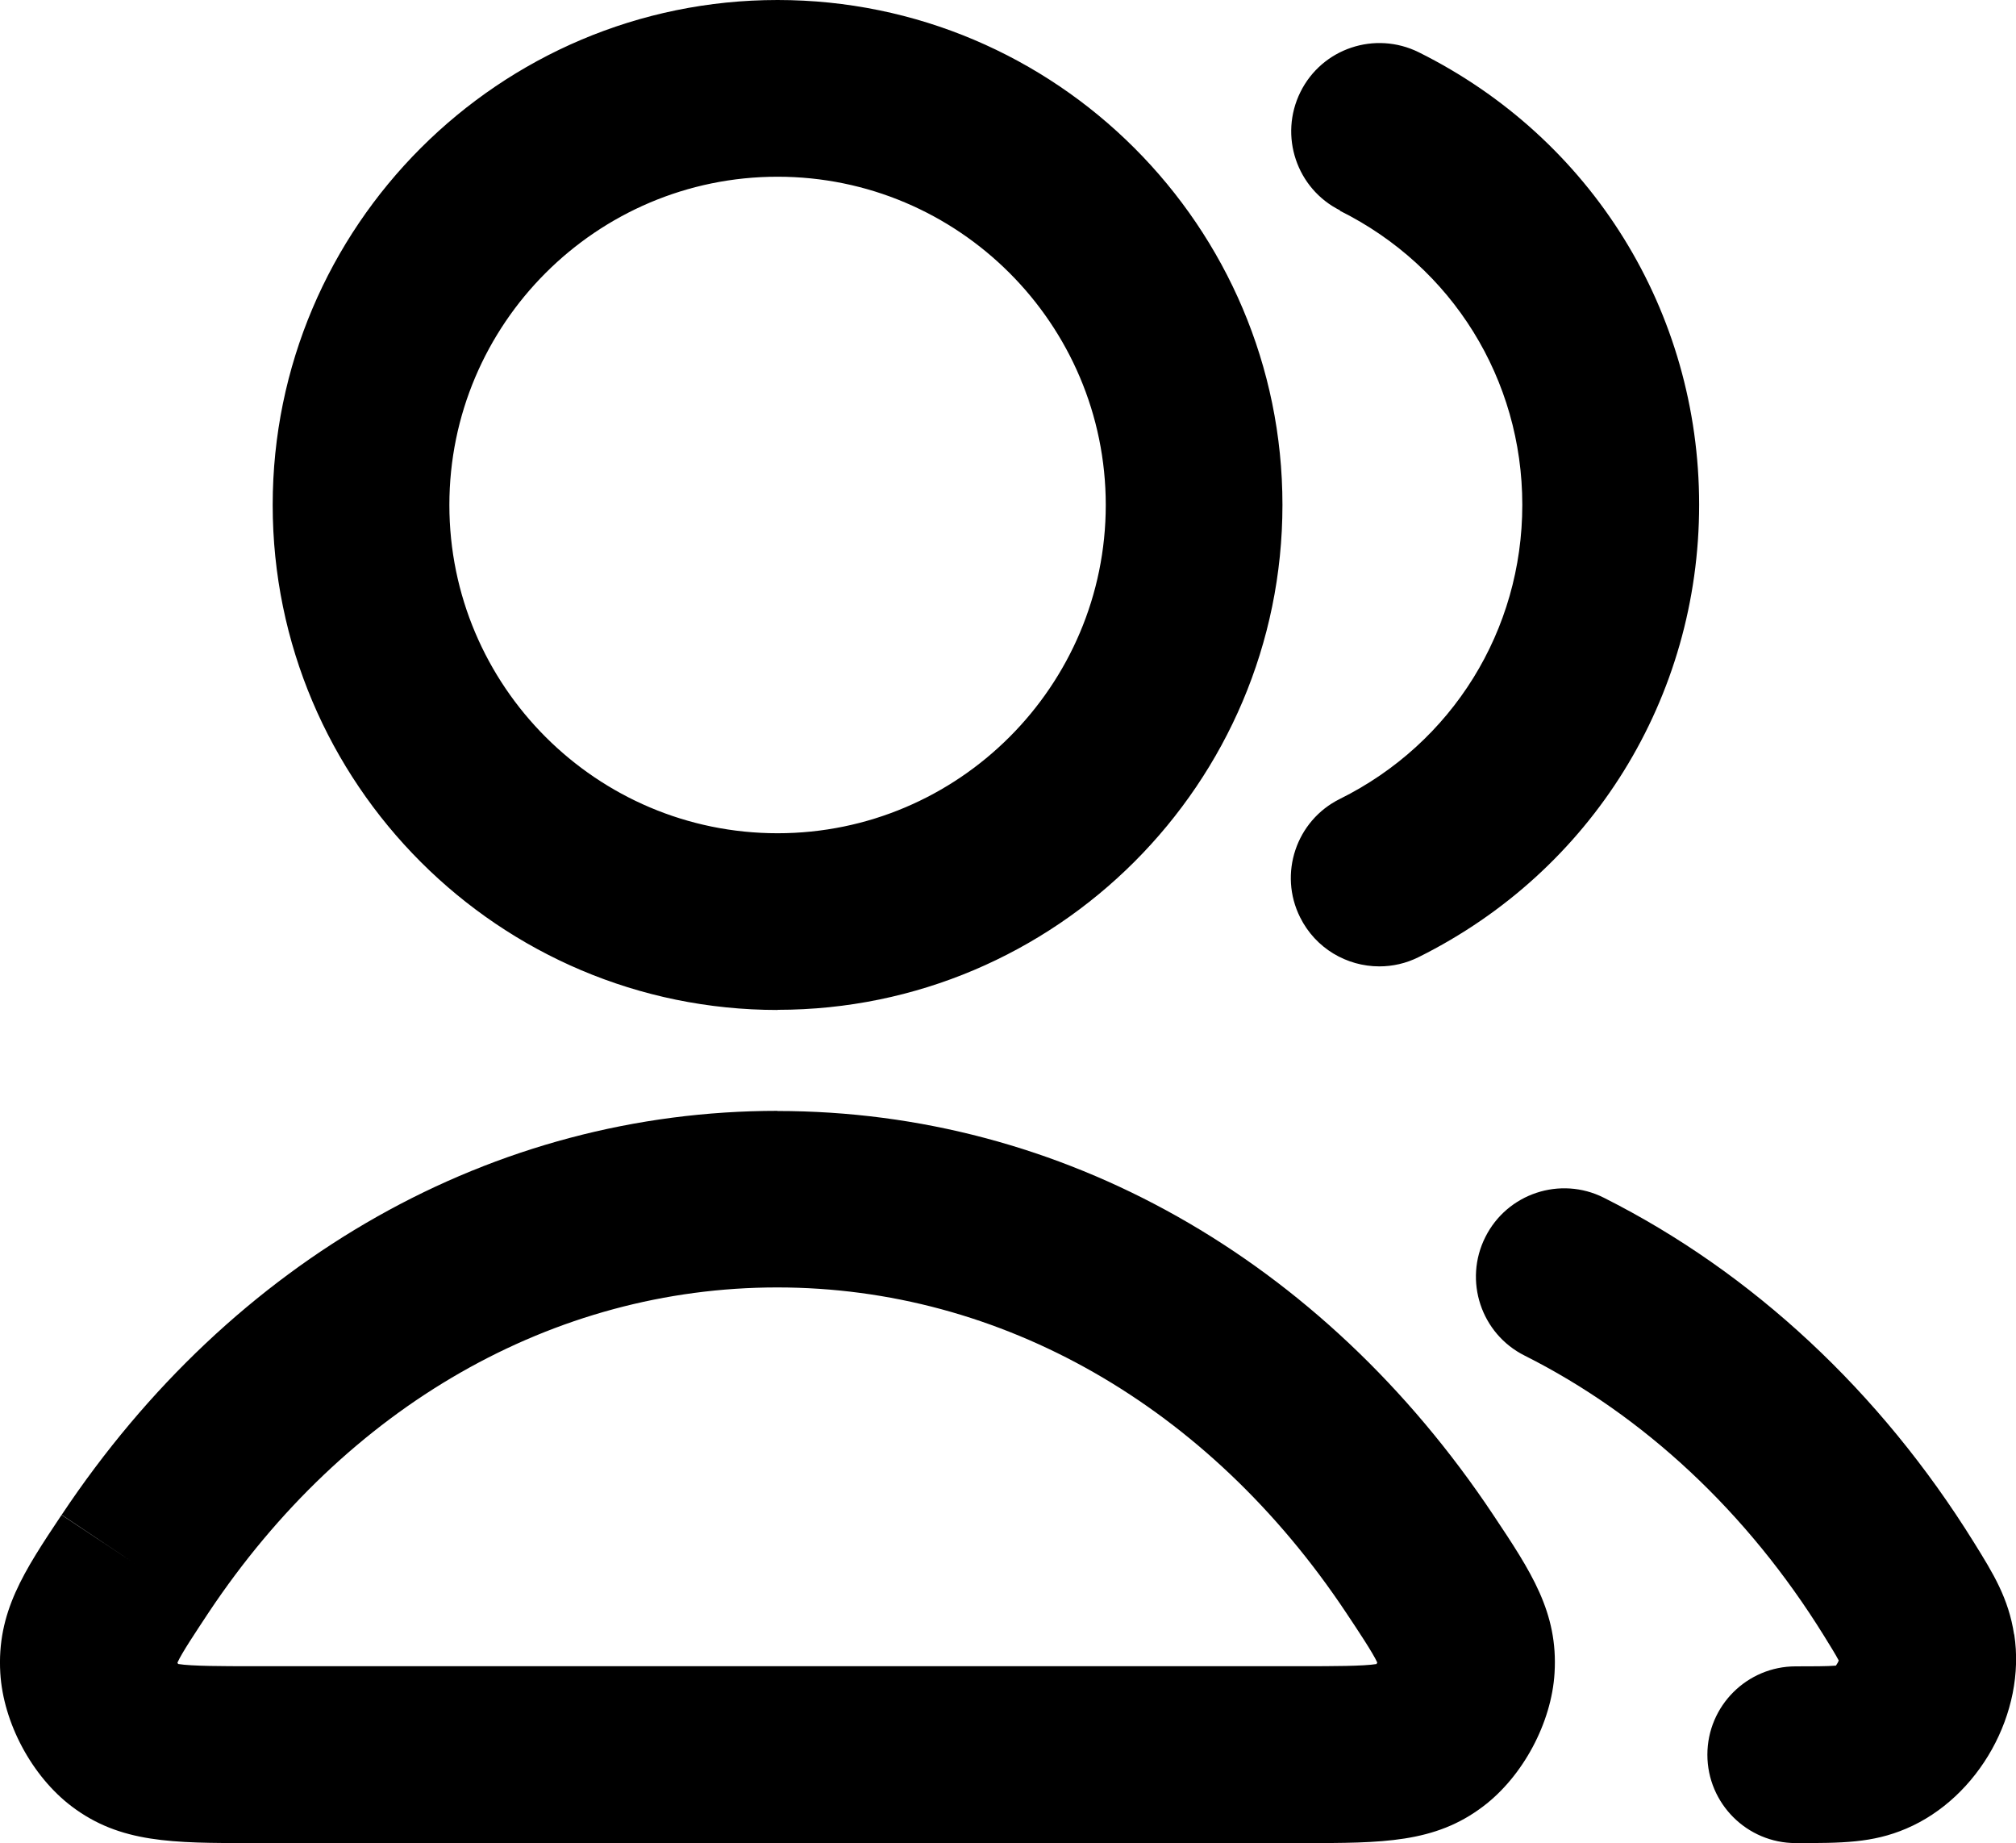 <svg xmlns="http://www.w3.org/2000/svg" viewBox="0 0 136.92 125.15">
  <path d="m136.79,110.98c-.38-2.47-1.42-4.14-2.73-6.25-6.36-10.24-15.05-18.33-25.13-23.4-2.96-1.49-6.57-.29-8.05,2.67-1.49,2.96-.29,6.57,2.67,8.05,8.1,4.07,15.13,10.64,20.32,19.01.39.63.82,1.32,1.01,1.69-.04.12-.12.25-.19.35-.55.05-1.66.05-2.73.05-3.31,0-6,2.69-6,6s2.69,6,6,6c3.13,0,5.2,0,7.5-.98,4.94-2.1,8.16-7.89,7.34-13.19Zm-83.98-35.55c-19.29,0-37.01,10-48.62,27.43l4.99,3.33-5-3.32C1.62,106.71-.22,109.48.02,113.6c.2,3.38,2.15,7.02,4.85,9.06,3.29,2.49,6.85,2.49,12.24,2.49h71.38c5.39,0,8.96,0,12.24-2.49,2.7-2.04,4.65-5.68,4.85-9.06.25-4.12-1.6-6.89-4.16-10.73-11.61-17.43-29.33-27.43-48.62-27.43Zm40.7,37.56c-.9.15-3.07.15-5.02.15H17.12c-1.94,0-4.11,0-5.02-.15-.02-.03-.03-.06-.05-.09.3-.67,1.26-2.1,2.11-3.39h0c9.35-14.04,23.43-22.09,38.63-22.09s29.29,8.05,38.63,22.08c.86,1.29,1.81,2.72,2.12,3.39-.01.03-.03.06-.05.09Zm-40.7-44.42c18.91,0,34.29-15.38,34.29-34.29S71.71,0,52.81,0,18.52,15.38,18.52,34.29s15.38,34.29,34.29,34.29Zm0-56.57c12.29,0,22.29,10,22.29,22.29s-10,22.29-22.29,22.29-22.29-10-22.29-22.29,10-22.29,22.29-22.29Zm38.19,2.31c7.64,3.8,12.39,11.45,12.39,19.97s-4.75,16.18-12.39,19.97c-2.97,1.47-4.18,5.08-2.7,8.04,1.05,2.11,3.17,3.33,5.38,3.33.9,0,1.81-.2,2.67-.63,11.75-5.84,19.05-17.61,19.05-30.72s-7.3-24.88-19.04-30.72c-2.97-1.47-6.57-.27-8.04,2.7-1.47,2.97-.26,6.57,2.7,8.04Z" />
</svg>